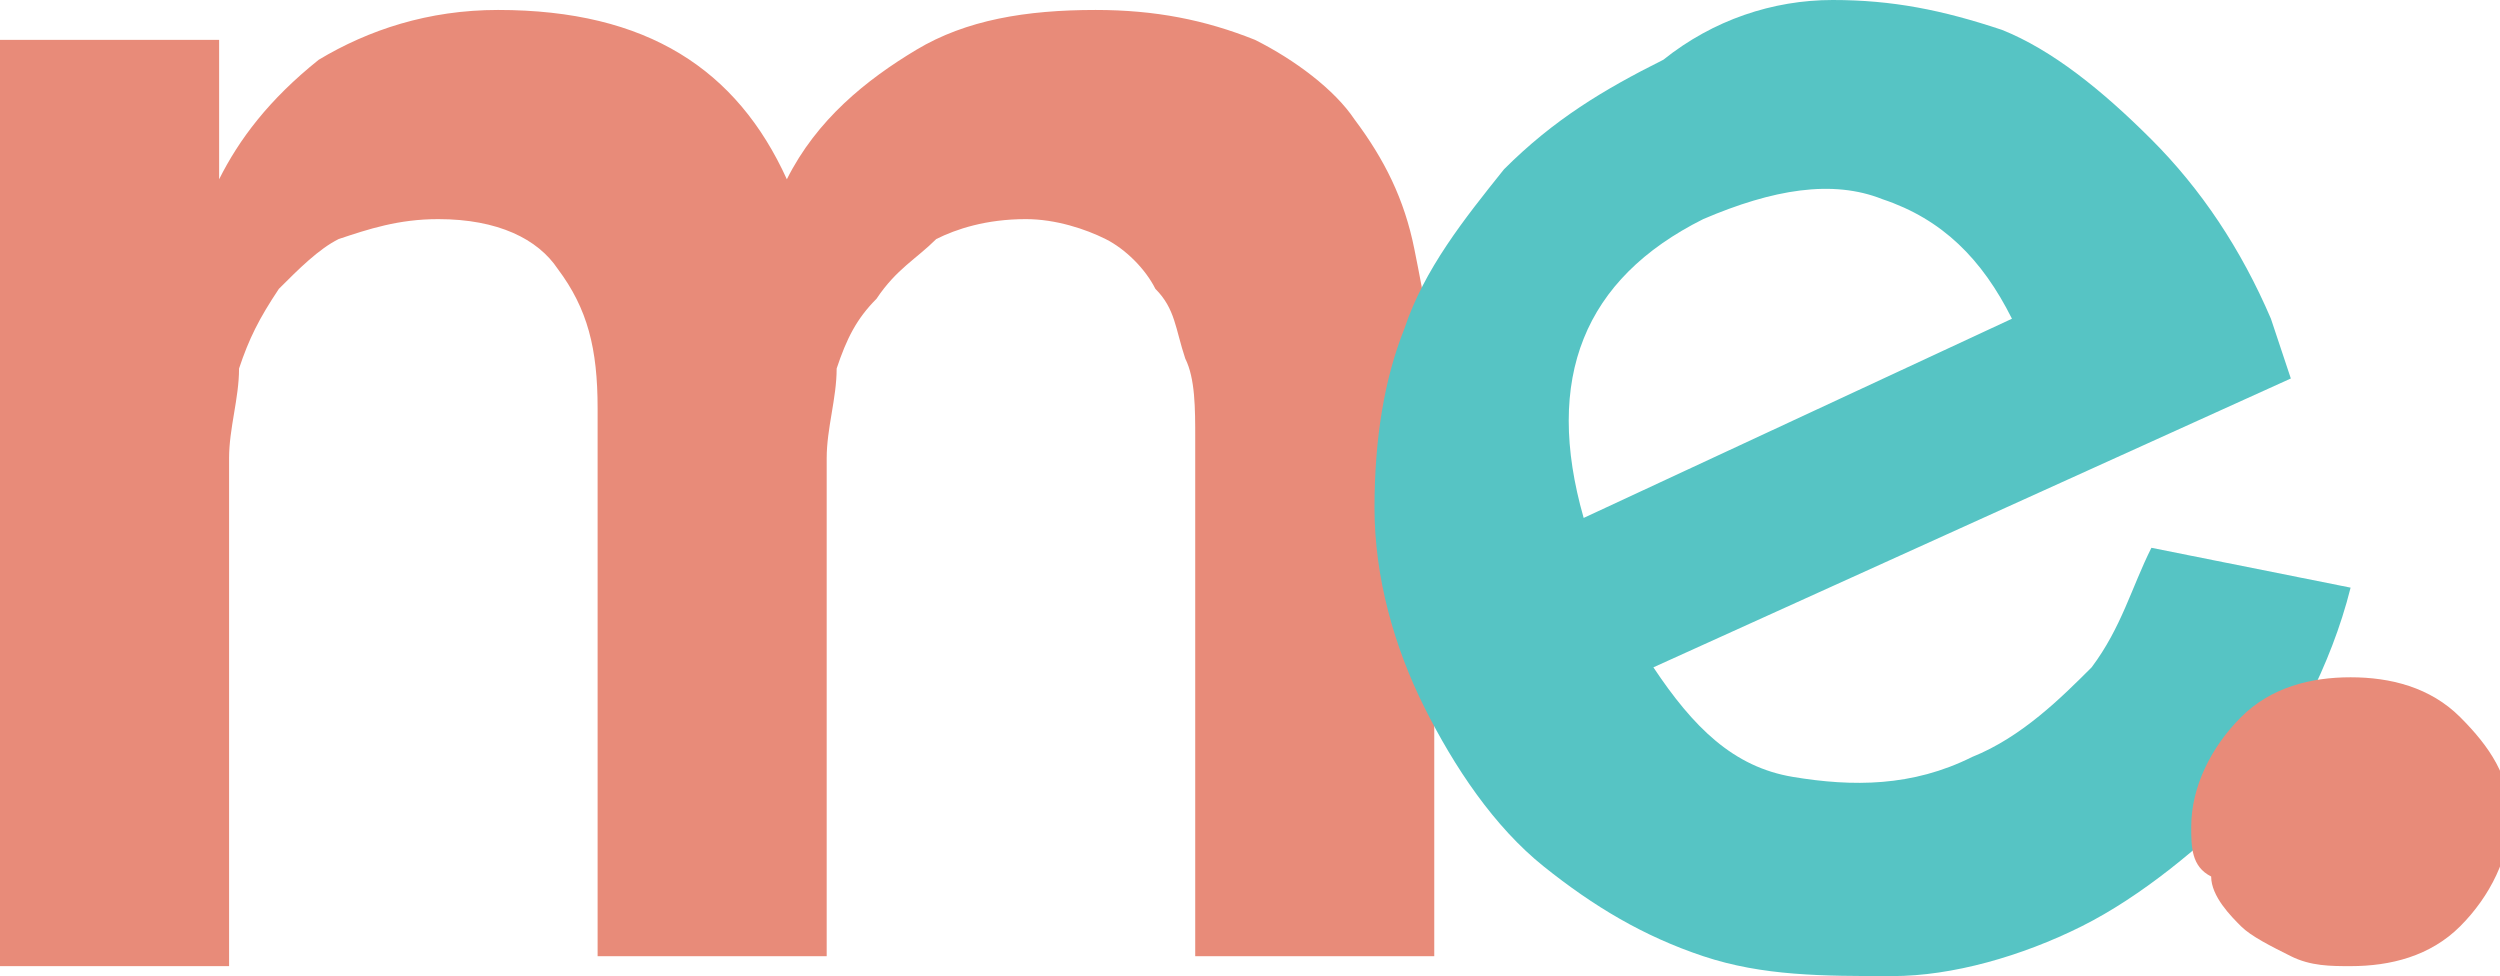 <?xml version="1.0" encoding="utf-8"?>
<!-- Generator: Adobe Illustrator 22.0.1, SVG Export Plug-In . SVG Version: 6.00 Build 0)  -->
<svg version="1.1" id="Layer_1" xmlns="http://www.w3.org/2000/svg" xmlns:xlink="http://www.w3.org/1999/xlink" x="0px" y="0px"
	 viewBox="0 0 25.1 9.8" style="enable-background:new 0 0 25.1 9.8;" xml:space="preserve">
<style type="text/css">
	.st0{fill:#E88B79;}
	.st1{fill:#56C4C4;}
</style>
<g>
	<path class="st0" d="M0,0.4h2.2v1.4h0c0.2-0.4,0.5-0.8,1-1.2c0.5-0.3,1.1-0.5,1.8-0.5c1.5,0,2.4,0.6,2.9,1.7c0.3-0.6,0.8-1,1.3-1.3
		c0.5-0.3,1.1-0.4,1.8-0.4c0.6,0,1.1,0.1,1.6,0.3c0.4,0.2,0.8,0.5,1,0.8c0.3,0.4,0.5,0.8,0.6,1.3c0.1,0.5,0.2,1,0.2,1.6v5.5H12V4.4
		c0-0.3,0-0.6-0.1-0.8c-0.1-0.3-0.1-0.5-0.3-0.7c-0.1-0.2-0.3-0.4-0.5-0.5c-0.2-0.1-0.5-0.2-0.8-0.2c-0.4,0-0.7,0.1-0.9,0.2
		C9.2,2.6,9,2.7,8.8,3C8.6,3.2,8.5,3.4,8.4,3.7C8.4,4,8.3,4.3,8.3,4.6v5H6V4.1c0-0.6-0.1-1-0.4-1.4C5.4,2.4,5,2.2,4.4,2.2
		c-0.4,0-0.7,0.1-1,0.2C3.2,2.5,3,2.7,2.8,2.9C2.6,3.2,2.5,3.4,2.4,3.7C2.4,4,2.3,4.3,2.3,4.6v5.1H0V0.4z"/>
	<path class="st1" d="M16.6,6.7c0.4,0.6,0.8,1,1.4,1.1s1.2,0.1,1.8-0.2c0.5-0.2,0.9-0.6,1.2-0.9c0.3-0.4,0.4-0.8,0.6-1.2l2,0.4
		c-0.2,0.8-0.6,1.5-1,2.1c-0.5,0.5-1.1,1-1.7,1.3c-0.6,0.3-1.3,0.5-1.9,0.5c-0.7,0-1.3,0-1.9-0.2c-0.6-0.2-1.1-0.5-1.6-0.9
		c-0.5-0.4-0.9-1-1.2-1.6s-0.5-1.3-0.5-2c0-0.7,0.1-1.3,0.3-1.8c0.2-0.6,0.6-1.1,1-1.6c0.5-0.5,1-0.8,1.6-1.1
		C17.2,0.2,17.8,0,18.4,0c0.6,0,1.1,0.1,1.7,0.3c0.5,0.2,1,0.6,1.5,1.1c0.5,0.5,0.9,1.1,1.2,1.8L23,3.8L16.6,6.7z M20.2,3.2
		c-0.3-0.6-0.7-1-1.3-1.2c-0.5-0.2-1.1-0.1-1.8,0.2c-0.6,0.3-1,0.7-1.2,1.2c-0.2,0.5-0.2,1.1,0,1.8L20.2,3.2z"/>
	<path class="st0" d="M22,8.3c0-0.4,0.2-0.8,0.5-1.1c0.3-0.3,0.7-0.4,1.1-0.4c0.4,0,0.8,0.1,1.1,0.4c0.3,0.3,0.5,0.6,0.5,1
		c0,0.4-0.2,0.8-0.5,1.1c-0.3,0.3-0.7,0.4-1.1,0.4c-0.2,0-0.4,0-0.6-0.1c-0.2-0.1-0.4-0.2-0.5-0.3c-0.1-0.1-0.3-0.3-0.3-0.5
		C22,8.7,22,8.5,22,8.3z"/>
</g>
</svg>

